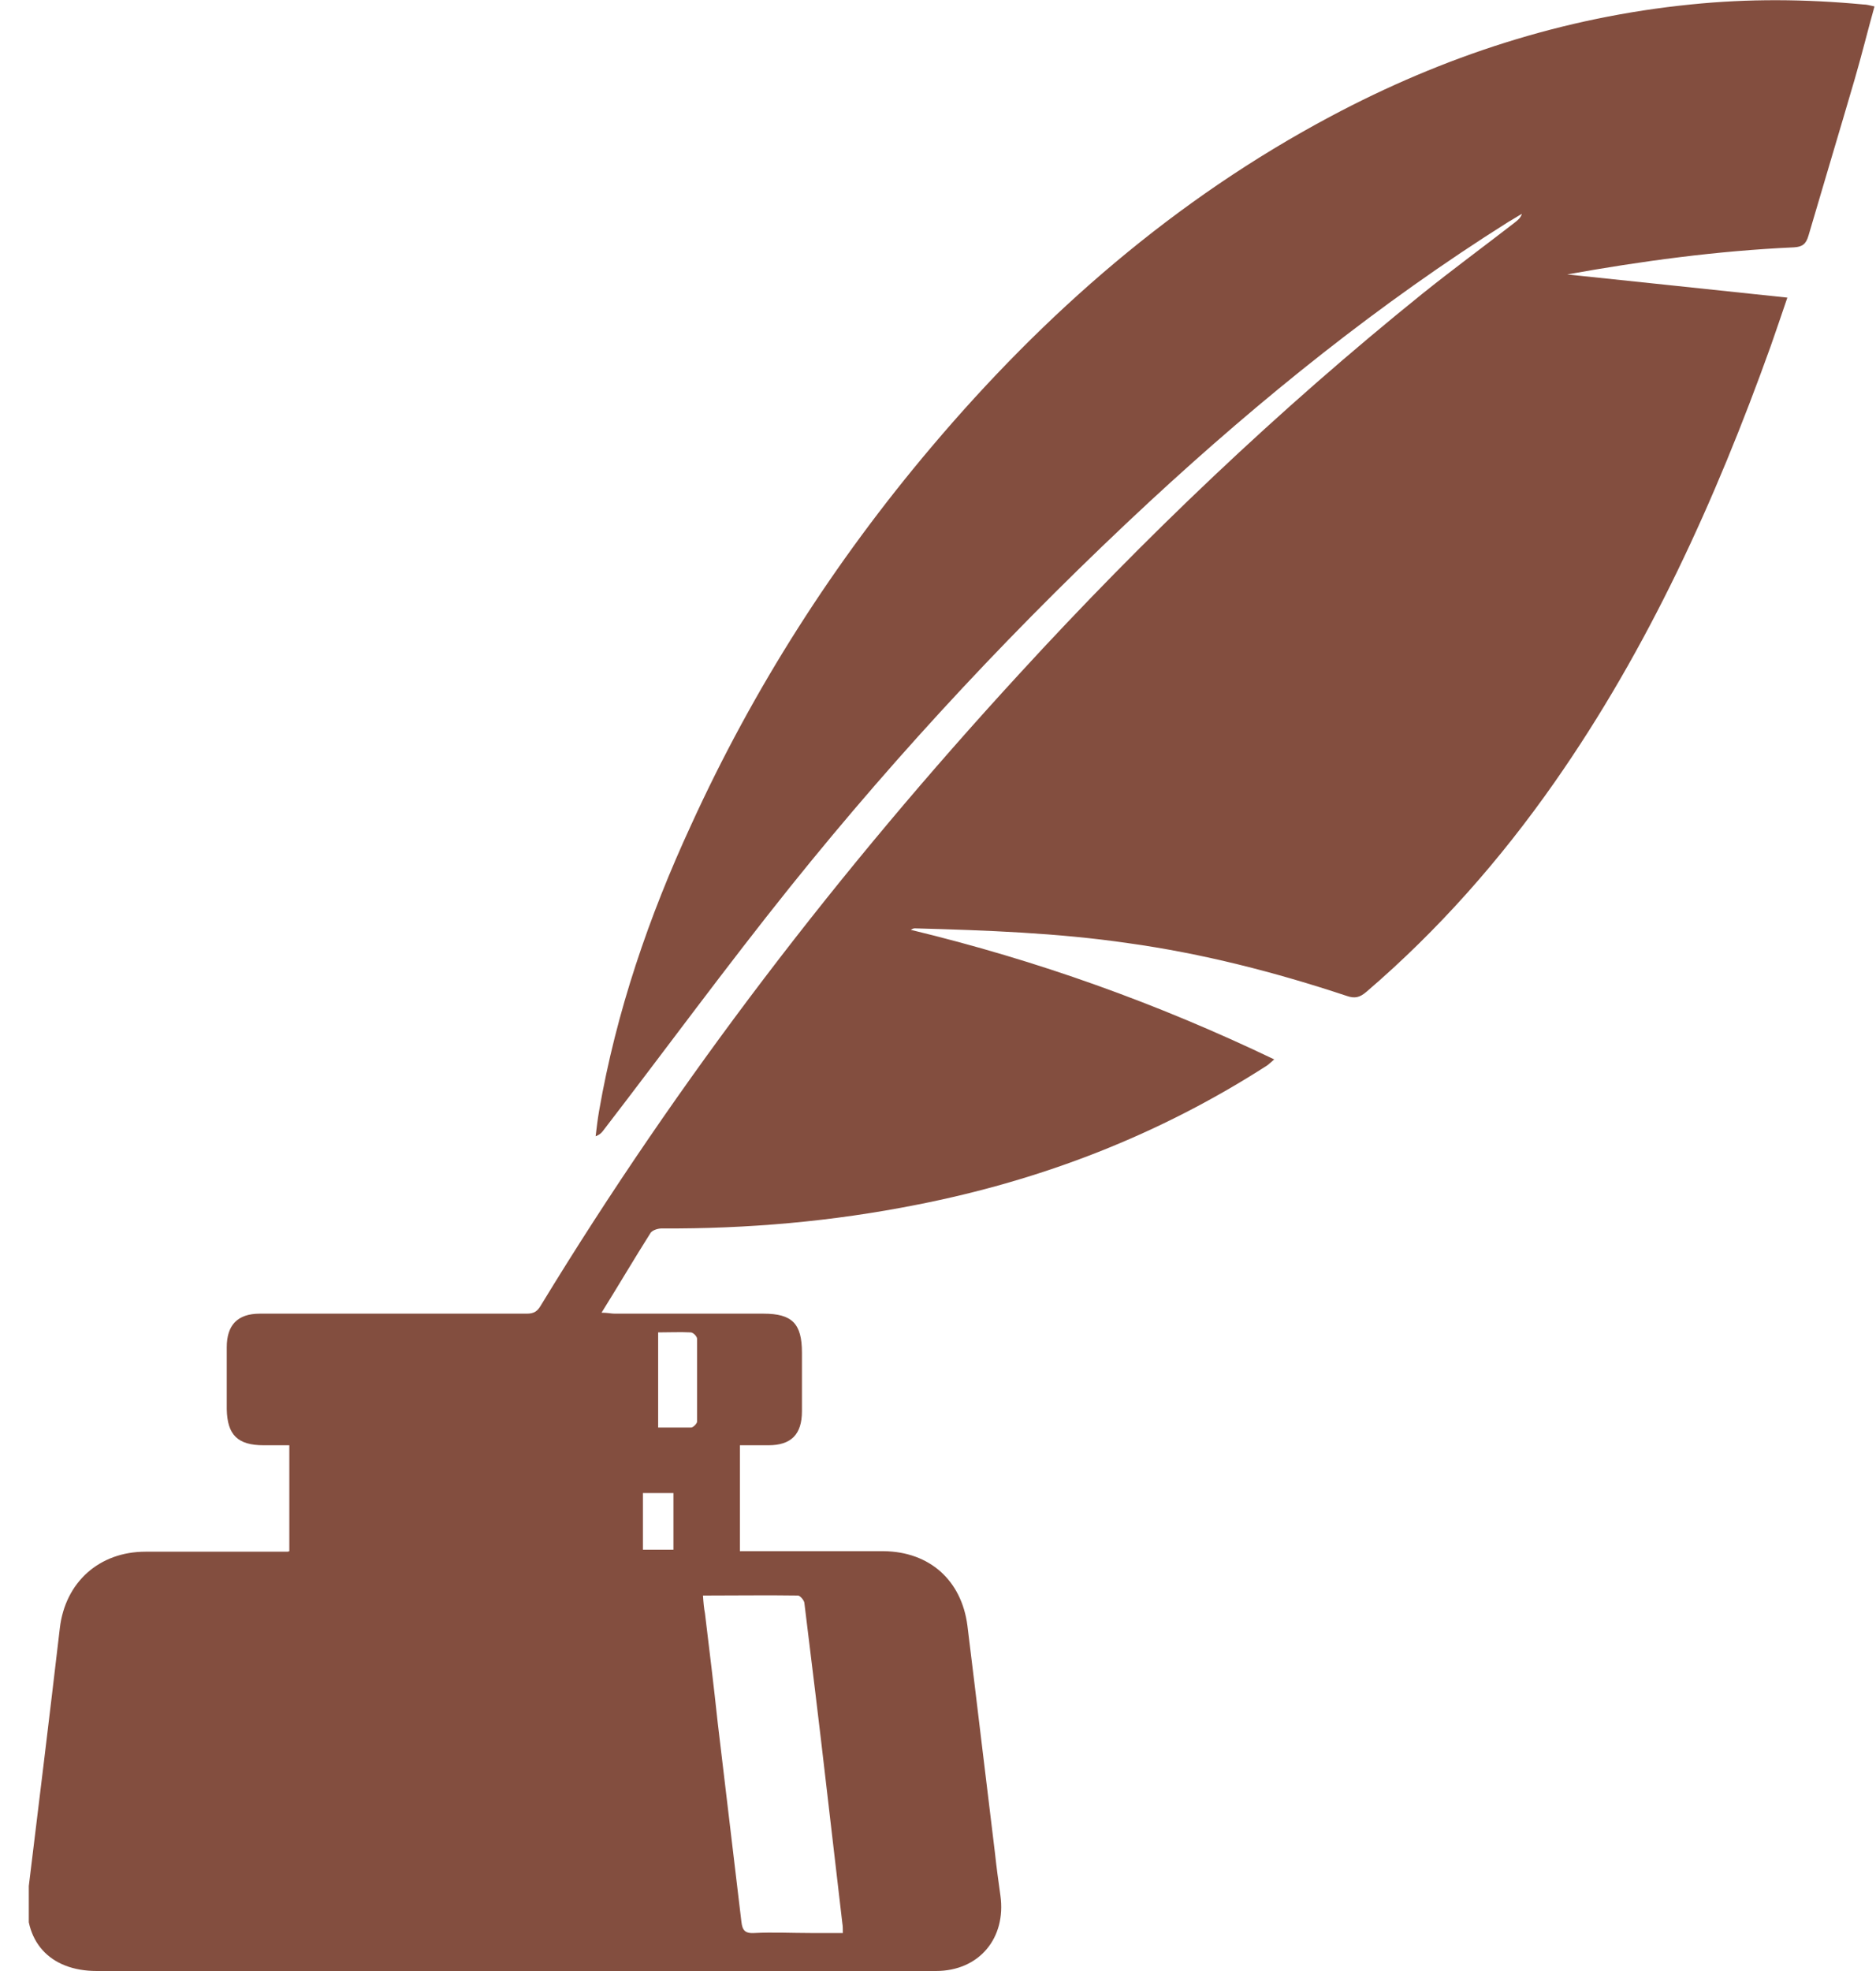 <svg width="40" height="42" viewBox="0 0 40 42" fill="none" xmlns="http://www.w3.org/2000/svg">
<g clip-path="url(#clip0_558_9361)">
<path d="M6.169 33.054V30.797C5.98 30.797 5.801 30.797 5.623 30.797C5.066 30.797 4.846 30.576 4.835 30.03C4.835 29.589 4.835 29.148 4.835 28.707C4.835 28.235 5.066 27.993 5.539 27.993C6.652 27.993 7.765 27.993 8.878 27.993C9.665 27.993 10.453 27.993 11.23 27.993C11.387 27.993 11.461 27.941 11.534 27.814C14.474 22.985 17.908 18.522 21.73 14.364C24.397 11.456 27.253 8.736 30.329 6.258C30.97 5.744 31.642 5.25 32.293 4.746C32.356 4.694 32.419 4.652 32.45 4.557C32.356 4.609 32.261 4.673 32.167 4.725C29.416 6.457 26.896 8.484 24.512 10.689C21.761 13.241 19.199 15.97 16.847 18.9C15.482 20.601 14.191 22.365 12.857 24.098C12.826 24.14 12.784 24.181 12.7 24.213C12.721 24.035 12.742 23.856 12.773 23.677C13.141 21.556 13.834 19.53 14.737 17.577C16.07 14.658 17.782 11.98 19.861 9.524C22.276 6.668 25.058 4.242 28.376 2.478C30.781 1.197 33.332 0.367 36.052 0.095C37.28 -0.031 38.498 -0.021 39.727 0.095C39.8 0.095 39.874 0.116 39.968 0.137C39.821 0.661 39.695 1.176 39.548 1.68C39.223 2.793 38.887 3.906 38.561 5.019C38.509 5.197 38.435 5.261 38.246 5.271C36.608 5.345 34.991 5.565 33.416 5.848C34.949 6.006 36.503 6.174 38.11 6.342C37.973 6.741 37.868 7.056 37.753 7.381C36.577 10.658 35.149 13.807 33.143 16.674C31.988 18.323 30.665 19.824 29.132 21.137C28.996 21.252 28.891 21.284 28.712 21.221C27.19 20.716 25.636 20.317 24.05 20.097C22.538 19.877 21.026 19.824 19.504 19.782C19.493 19.782 19.472 19.782 19.42 19.814C22.118 20.465 24.67 21.378 27.169 22.575C27.106 22.628 27.064 22.669 27.022 22.701C24.722 24.181 22.223 25.148 19.546 25.672C17.75 26.029 15.934 26.187 14.107 26.177C14.023 26.177 13.897 26.218 13.865 26.282C13.519 26.828 13.193 27.384 12.826 27.972C12.952 27.972 13.036 27.993 13.109 27.993C14.17 27.993 15.22 27.993 16.28 27.993C16.889 27.993 17.099 28.203 17.099 28.823C17.099 29.242 17.099 29.652 17.099 30.072C17.099 30.566 16.868 30.797 16.385 30.797C16.186 30.797 15.997 30.797 15.776 30.797V33.054C15.871 33.054 15.965 33.054 16.07 33.054C16.994 33.054 17.918 33.054 18.842 33.054C19.819 33.065 20.501 33.673 20.627 34.639C20.827 36.257 21.016 37.873 21.215 39.49C21.247 39.795 21.289 40.089 21.331 40.394C21.457 41.297 20.879 42 19.955 42C18.233 42 16.522 42 14.8 42C11.188 42 7.586 42 3.974 42C3.334 42 2.693 42 2.063 42C1.055 42 0.478 41.359 0.593 40.362C0.824 38.472 1.055 36.582 1.276 34.692C1.391 33.715 2.116 33.065 3.103 33.065C3.985 33.065 4.867 33.065 5.749 33.065C5.875 33.065 5.99 33.065 6.137 33.065L6.169 33.054ZM14.989 33.999C14.999 34.157 15.01 34.272 15.031 34.377C15.125 35.154 15.22 35.931 15.304 36.718C15.472 38.126 15.64 39.543 15.808 40.95C15.829 41.129 15.881 41.202 16.081 41.191C16.48 41.17 16.879 41.191 17.278 41.191C17.509 41.191 17.729 41.191 17.971 41.191C17.971 41.097 17.971 41.044 17.96 40.981C17.845 39.995 17.729 38.997 17.614 38.01C17.467 36.729 17.309 35.448 17.152 34.167C17.152 34.104 17.057 33.999 17.015 33.999C16.354 33.989 15.692 33.999 14.999 33.999H14.989ZM14.033 30.419C14.285 30.419 14.506 30.419 14.737 30.419C14.779 30.419 14.863 30.334 14.863 30.293C14.863 29.704 14.863 29.116 14.863 28.529C14.863 28.476 14.779 28.392 14.726 28.392C14.506 28.381 14.275 28.392 14.033 28.392V30.439V30.419ZM13.708 33.023H14.359V31.815H13.708V33.023Z" fill="#834E3F"/>
</g>
<defs>
<clipPath id="clip0_558_9361">
<rect width="39.386" height="42" fill="white" transform="translate(0.614)"/>
</clipPath>
</defs>
</svg>
